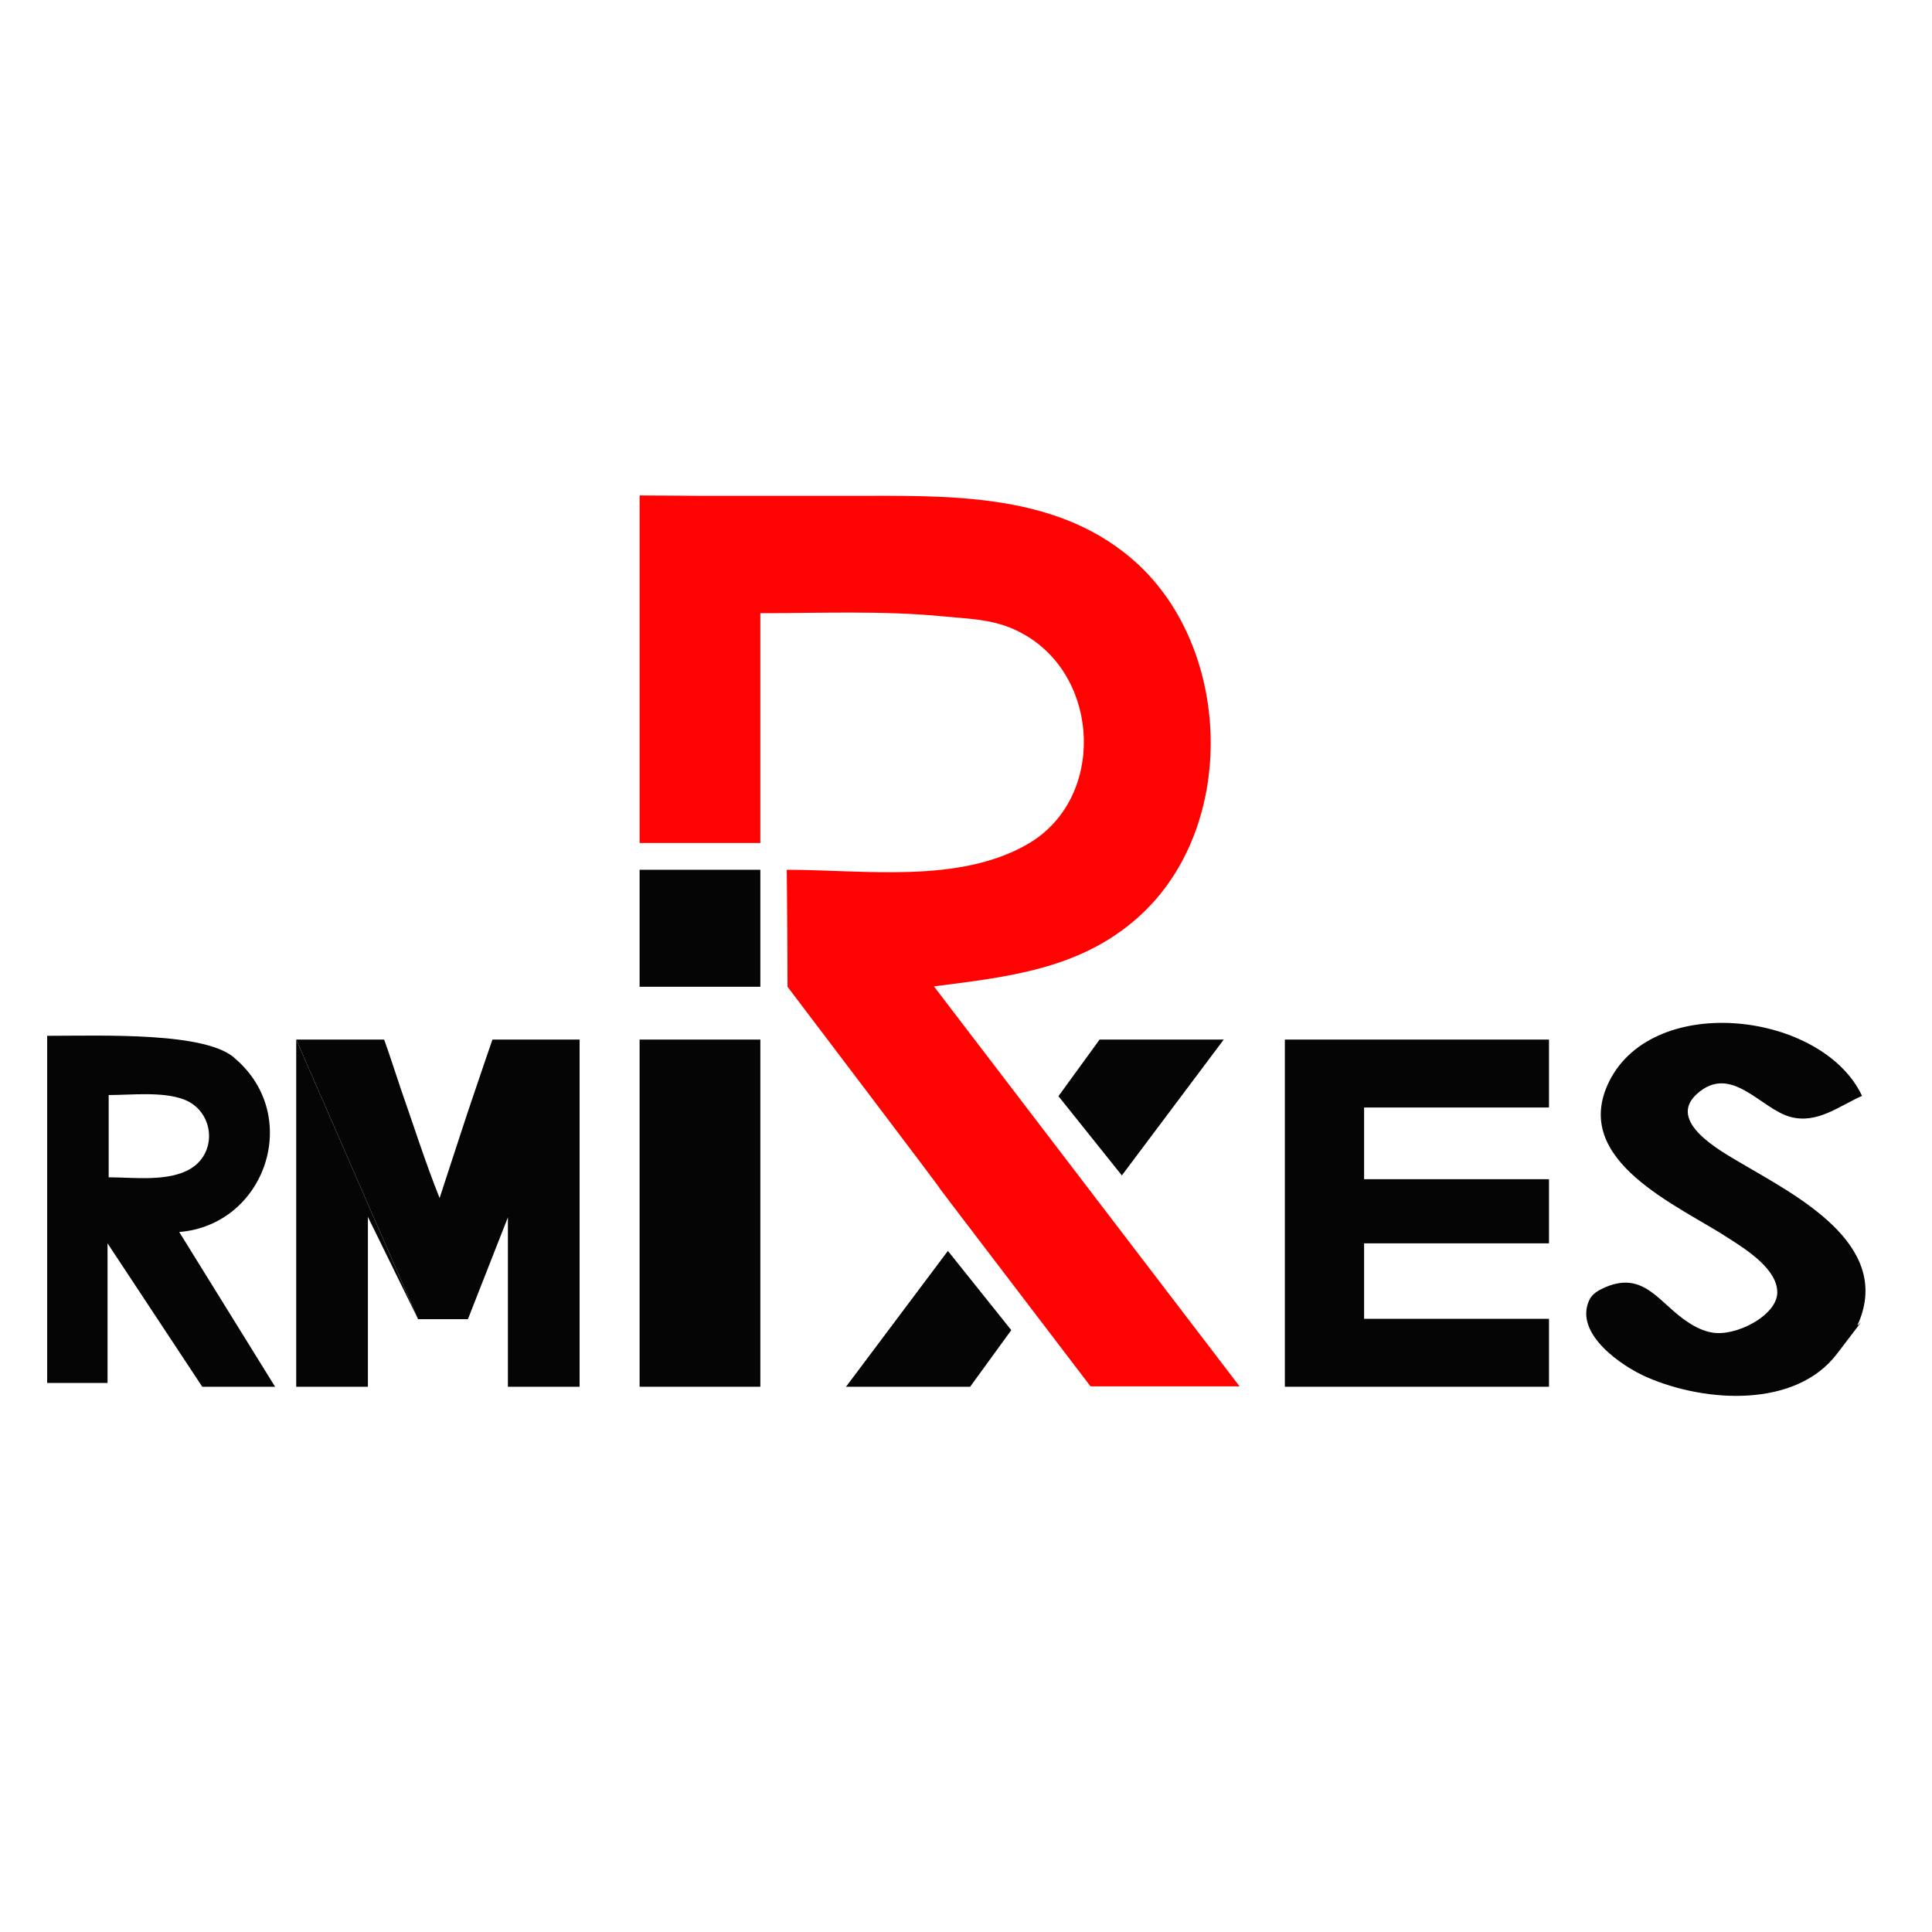 <?xml version="1.0" encoding="UTF-8"?>
<svg id="Capa_1" xmlns="http://www.w3.org/2000/svg" version="1.1" viewBox="0 0 512 512">
  <!-- Generator: Adobe Illustrator 29.0.0, SVG Export Plug-In . SVG Version: 2.1.0 Build 186)  -->
  <defs>
    <style>
      .st0 {
        fill: #050505;
      }

      .st1 {
        display: none;
        fill: #fff;
      }

      .st2 {
        fill: #ff0303;
      }
    </style>
  </defs>
  <path class="st1" d="M0,0v512h512V0H0Z"/>
  <path class="st2" d="M201.5,223.5v-61c16,0,32.1-.7,48,.8,8,.8,14.8.7,22,4.9,20.2,11.5,21.4,43.5,1,55.4-18.3,10.7-43.5,6.9-64,6.9,0,0,.2,19,.2,31,80.3,105.9.3,1,80.3,105.9h39.5l-81-106c19.5-2.5,38.6-4.5,54-18.2,27-23.9,25.2-72.8-2-95.5-20.6-17.3-48.6-16.3-74-16.3h-40c-4.7,0-9-.1-16-.1v92.1h32Z"/>
  <polyline class="st0" points="169.5 261.5 201.5 261.5 201.5 230.5 169.5 230.5"/>
  <path class="st0" d="M493.5,290.5c-10.4-22.3-55.1-27.7-67-4-10.6,21.2,18.5,33,32,41.9,4.5,2.9,12.5,8,12.5,14.1s-11.1,11.9-17.5,10.6c-2.1-.4-4.2-1.4-6-2.6-7.7-4.9-11.6-13.8-22-9.4-1.8.8-3.6,1.7-4.4,3.6-3.9,8.8,8.7,17.4,15.4,20.3,15.7,6.8,39.4,8.1,50.3-6.2s4-5.1,5.8-8.4c8.7-20.8-16.7-33.6-31.1-42.1-5.2-3.1-20-11-11.8-18.4,9.1-8.2,16.9,4,24.8,6.1,7.1,1.9,12.9-2.9,19-5.6"/>
  <path class="st0" d="M110.8,349.6h13.2l10.6-27v44.9h19v-92h-23.1c-1.3,3.7-3,8.8-4.1,12-3.4,9.9-6.6,20-9.9,30s0,0,0,0c-3.8-9.5-6.9-19.3-10.3-29-1.2-3.5-3.2-9.8-4.4-13h-23.3"/>
  <path class="st0" d="M78.5,275.5v92h19v-45l13.3,27.1"/>
  <polyline class="st0" points="169.5 367.5 201.5 367.5 201.5 275.5 169.5 275.5"/>
  <polygon class="st0" points="340.5 367.5 410.5 367.5 410.5 349.5 361.5 349.5 361.5 329.5 410.5 329.5 410.5 312.5 361.5 312.5 361.5 293.5 410.5 293.5 410.5 275.5 340.5 275.5 340.5 367.5"/>
  <path class="st0" d="M47.5,326.5h0c22.8-1.9,32.6-30.5,15-45.8-7.3-7.3-35.2-6.2-50-6.2v92h16v-37h0l25.1,38h19.3c-6.5-10.5-15-24.2-25.4-41ZM28.8,312v-21.8c6,0,14.3-1,20,1.2,7.8,3,9,13.7,1.9,18.2-5.9,3.7-15.2,2.4-21.9,2.4h0Z"/>
  <path class="st0" d="M257.1,367.5l10.9-15-16.8-21-27,36"/>
  <path class="st0" d="M291.4,275.5l-10.9,15,16.8,21,27-36"/>
</svg>